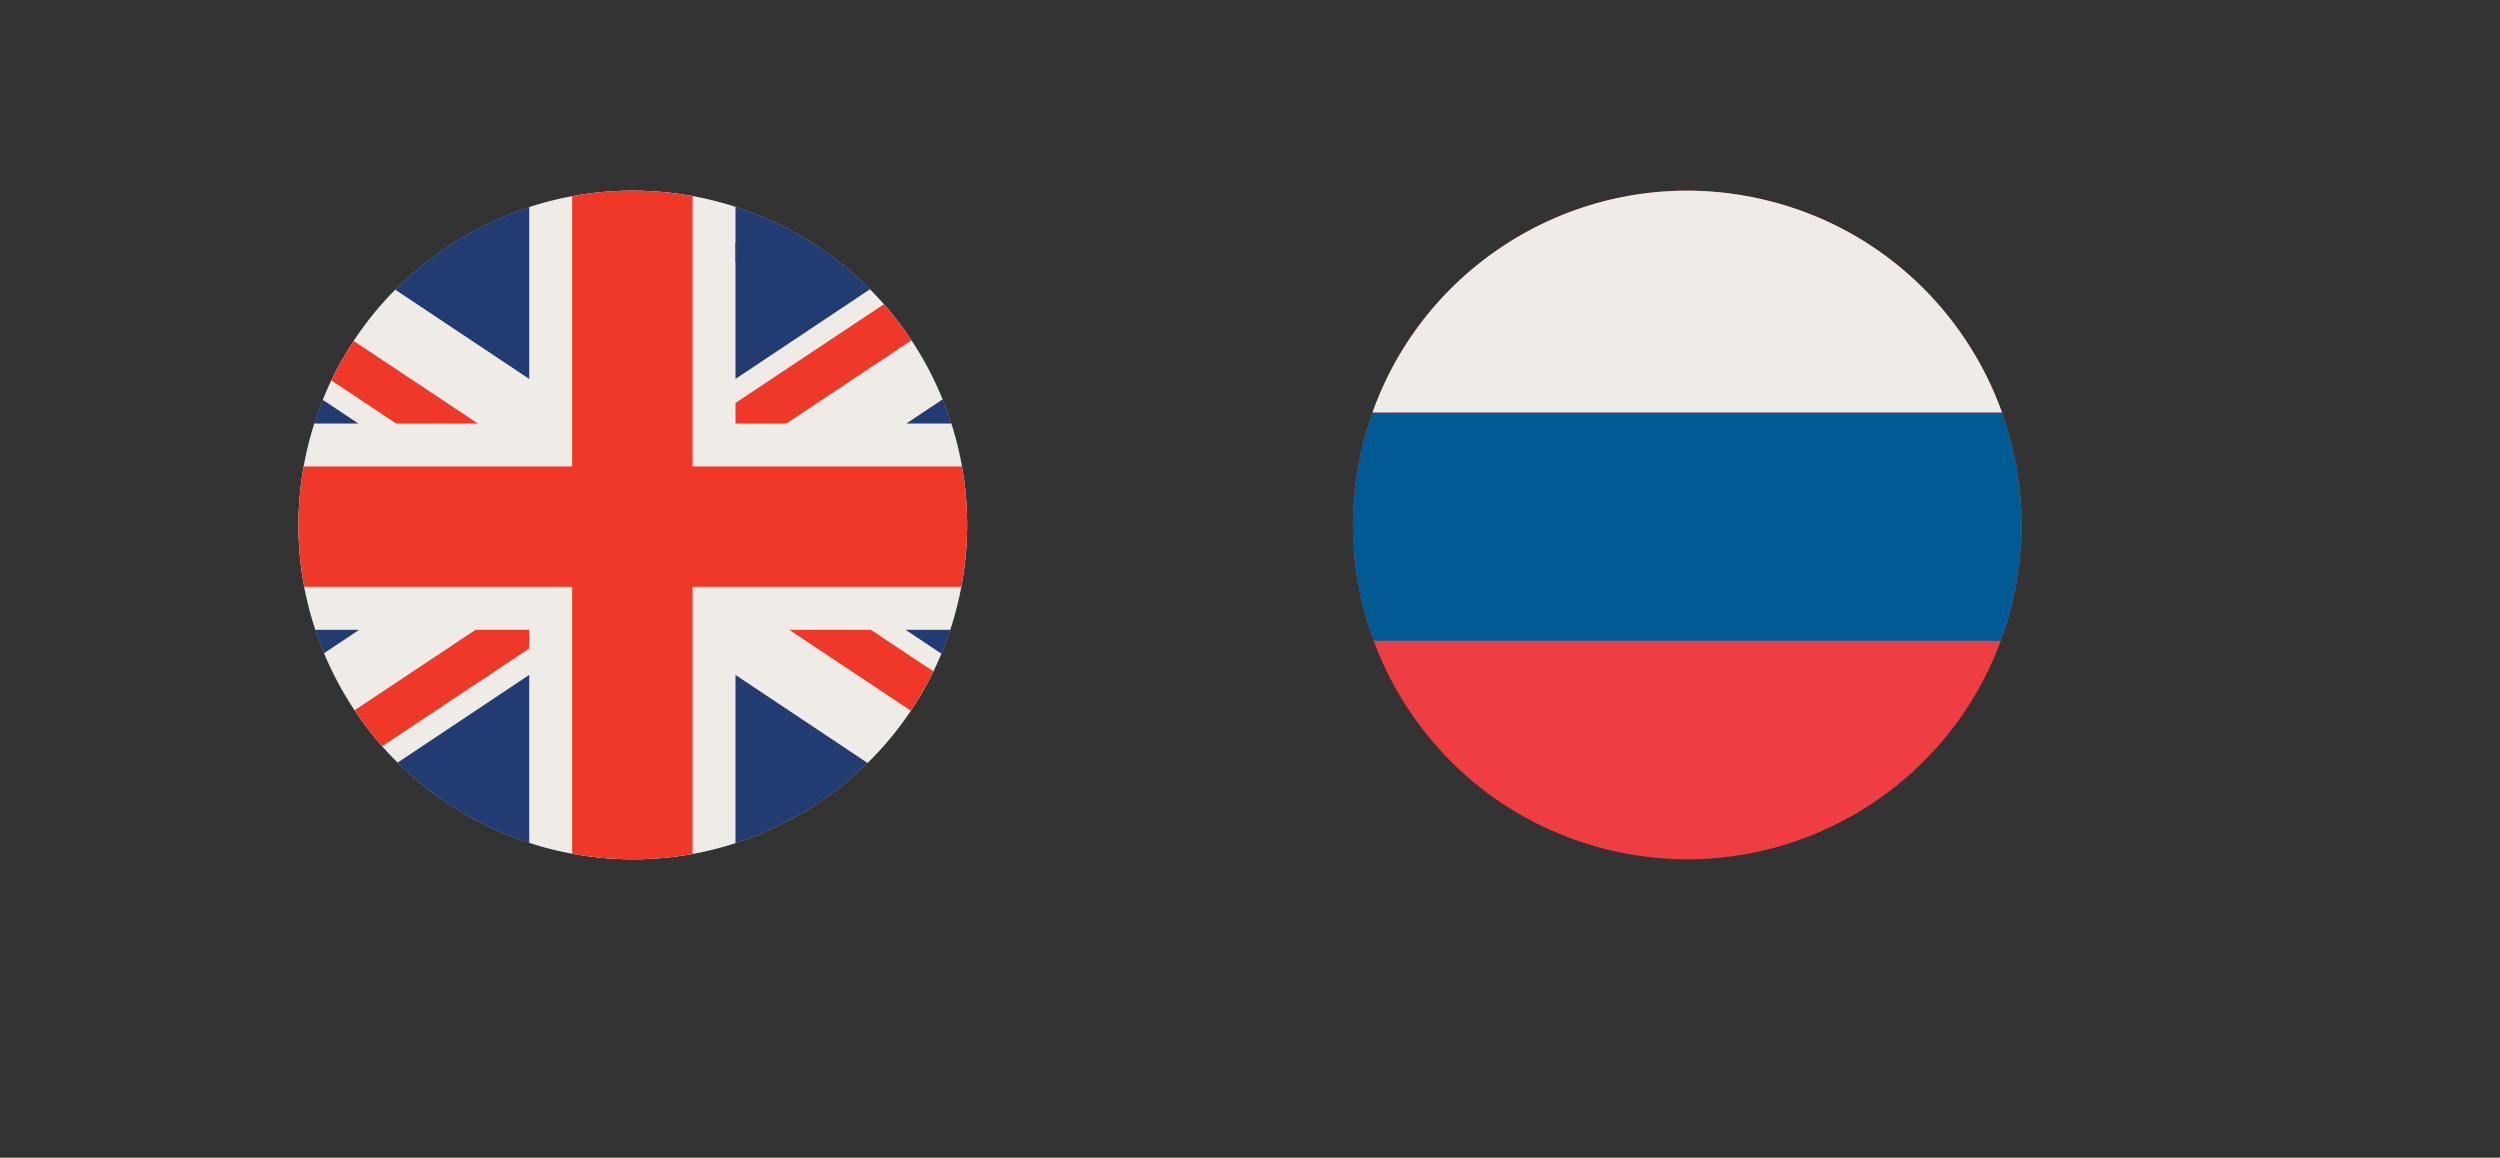 <svg xmlns="http://www.w3.org/2000/svg" xmlns:xlink="http://www.w3.org/1999/xlink" viewBox="0 0 1476.591 683.756">
    <rect x="0" y="0" width="1476.591" height="683.756" fill="#333333" stroke="none"/>
    <defs>
        <path id="a"
            d="M373.588 112.608c-88.628.005-169.224 60.108-191.469 150.035-26.211 105.848 38.363 212.88 144.203 239.064 105.856 26.203 212.879-38.36 239.076-144.207 26.186-105.849-38.35-212.875-144.213-239.06-15.932-3.944-31.878-5.831-47.584-5.831l-.013-.001" />
    </defs>
    <clipPath id="b">
        <use xlink:href="#a" overflow="visible" />
    </clipPath>
    <radialGradient id="c" cx="-91.543" cy="3980.731" r="1"
        gradientTransform="matrix(197.468 0 0 -197.468 18450.568 786376.188)" gradientUnits="userSpaceOnUse">
        <stop offset="0" stop-color="#fff" />
        <stop offset=".781" stop-color="#fff" />
        <stop offset=".822" stop-color="#f6f4f1" />
        <stop offset=".883" stop-color="#e5ded9" />
        <stop offset=".957" stop-color="#c9c0b7" />
        <stop offset="1" stop-color="#b6aba1" />
    </radialGradient>
    <path clip-path="url(#b)" fill="url(#c)" d="M155.908 112.608h435.677V527.91H155.908z" />
    <path
        d="M182.12 262.643c26.19-105.867 133.232-170.402 239.066-144.205 105.862 26.185 170.399 133.211 144.212 239.06-26.196 105.847-133.221 170.41-239.075 144.208C220.481 475.522 155.909 368.49 182.12 262.643"
        fill="#223c72" />
    <g>
        <path
            d="M513.806 170.877l-79.391 52.924V122.208a201.129 201.129 0 0 0-13.229-3.77c-37.248-9.22-74.642-7.188-108.611 3.916v101.457l-79.077-52.709a196.11 196.11 0 0 0-42.823 65.073l20.942 13.96h-25.952a201.136 201.136 0 0 0-3.546 12.509c-9.289 37.513-7.166 75.171 4.149 109.331h25.867l-20.717 13.811a198.44 198.44 0 0 0 43.457 64.634l77.699-51.788v99.139a198.22 198.22 0 0 0 13.748 3.935c37.061 9.175 74.261 7.21 108.092-3.747v-99.327l78.01 51.995c18.324-18.044 33.294-39.825 43.57-64.556l-21.148-14.096h26.383a200.787 200.787 0 0 0 4.168-14.475c9.102-36.795 7.233-73.73-3.515-107.364h-26.511l21.351-14.231c-9.847-24.245-24.429-46.395-42.916-65.028"
            fill="#efebe7" />
    </g>
    <g>
        <path
            d="M282.205 250.136l-73.307-48.76a195.831 195.831 0 0 0-13.181 23.303l38.267 25.458h48.221zm256.101-49.143a198.27 198.27 0 0 0-16.26-21.269L434.416 238v12.136h30.011l73.879-49.143zM209.441 419.511a198.002 198.002 0 0 0 16.3 21.218l86.835-57.748v-11.006h-31.652l-71.483 47.536zm358.732-144.003H409.041V115.841c-24.124-4.404-48.142-4.209-71.092.036v159.631H179.393c-4.315 24.123-4.025 48.134.301 71.064h158.255v157.636c24.119 4.473 48.138 4.335 71.092.154v-157.79H567.77c4.557-24.097 4.495-48.105.403-71.064m-102.05 96.467l71.843 47.776a195.718 195.718 0 0 0 13.307-23.222l-36.932-24.555-48.218.001z"
            fill="#ef3827" />
    </g>
    <g>
        <path d="M434.416 142.759V155.563c.776-2.426 1.184-4.729 1.186-6.886.004-2.116-.382-4.098-1.186-5.918"
            fill="#303f66" />
    </g>
    <g>
        <path
            d="M804.913 262.644c26.19-105.868 133.233-170.402 239.065-144.206 105.863 26.186 170.401 133.212 144.213 239.06-26.196 105.849-133.22 170.411-239.075 144.21-105.841-26.184-170.414-133.217-144.203-239.064"
            fill="#ef3e43" />
        <path
            d="M810.591 243.756h371.926c-21.526-60.194-71.819-108.814-138.538-125.319-99.382-24.599-199.825 30.81-233.388 125.319"
            fill="#efebe7" />
        <path
            d="M1189.754 350.661c.086-.421.174-.84.259-1.261.15-.733.296-1.468.435-2.201.083-.426.166-.851.245-1.277.14-.758.274-1.518.406-2.278a175.229 175.229 0 0 0 .652-3.995c.029-.187.061-.373.09-.561.17-1.142.328-2.28.478-3.42.041-.302.076-.604.114-.905.107-.837.211-1.673.305-2.509.046-.399.087-.797.131-1.193a188.128 188.128 0 0 0 .345-3.489c.07-.758.13-1.515.191-2.27l.09-1.153c.062-.87.118-1.738.169-2.606.015-.265.034-.529.051-.79.06-1.142.116-2.281.157-3.42.007-.186.01-.372.017-.557.034-.944.061-1.886.079-2.829.008-.358.01-.715.018-1.074.01-.778.018-1.555.022-2.331.003-.391 0-.783 0-1.174-.005-.76-.011-1.521-.022-2.282-.005-.375-.01-.75-.018-1.126-.016-.834-.041-1.667-.069-2.499-.01-.289-.015-.577-.027-.866a196.735 196.735 0 0 0-.369-6.757c-.022-.296-.047-.591-.072-.887-.062-.823-.128-1.645-.203-2.465a178.566 178.566 0 0 0-.333-3.393 95.263 95.263 0 0 0-.114-1.06c-.094-.821-.191-1.641-.295-2.46-.036-.286-.069-.575-.109-.861a184.03 184.03 0 0 0-.985-6.687c-.031-.2-.067-.398-.102-.597-.15-.898-.305-1.795-.468-2.69l-.173-.915c-.149-.803-.305-1.603-.464-2.402l-.193-.951c-.17-.82-.341-1.637-.519-2.455l-.18-.816a203.603 203.603 0 0 0-.695-2.999l-.051-.223c-.254-1.045-.513-2.09-.781-3.13h-.003a197.31 197.31 0 0 0-5.249-17.091H810.59a199.554 199.554 0 0 0-5.678 18.888c-6.558 26.492-7.422 53.055-3.381 78.41a165.35 165.35 0 0 0 .626 3.694 151.08 151.08 0 0 0 .63 3.356c.159.815.323 1.626.492 2.436.066.306.131.613.199.918.164.771.331 1.537.505 2.305.082.358.17.713.251 1.071.167.719.335 1.437.51 2.154.134.541.274 1.08.411 1.621a196.368 196.368 0 0 0 1.285 4.815c.098.352.201.699.302 1.049.217.753.434 1.506.659 2.258.107.35.218.702.324 1.053.229.748.461 1.495.699 2.239.109.346.223.689.336 1.034a237.53 237.53 0 0 0 1.088 3.251c.259.752.525 1.501.794 2.251l.184.527h.005c.17.463.332.928.504 1.388h370.411c.17-.459.325-.926.49-1.388h.027c.416-1.156.811-2.324 1.205-3.491.038-.114.08-.228.118-.34a199.071 199.071 0 0 0 1.486-4.601c.068-.214.137-.428.203-.644.443-1.442.863-2.895 1.275-4.353.087-.306.178-.608.264-.915.48-1.738.941-3.482 1.377-5.242.282-1.134.551-2.274.81-3.41.084-.363.159-.728.244-1.091.172-.78.344-1.559.509-2.338"
            fill="#005b95" />
    </g>
</svg>